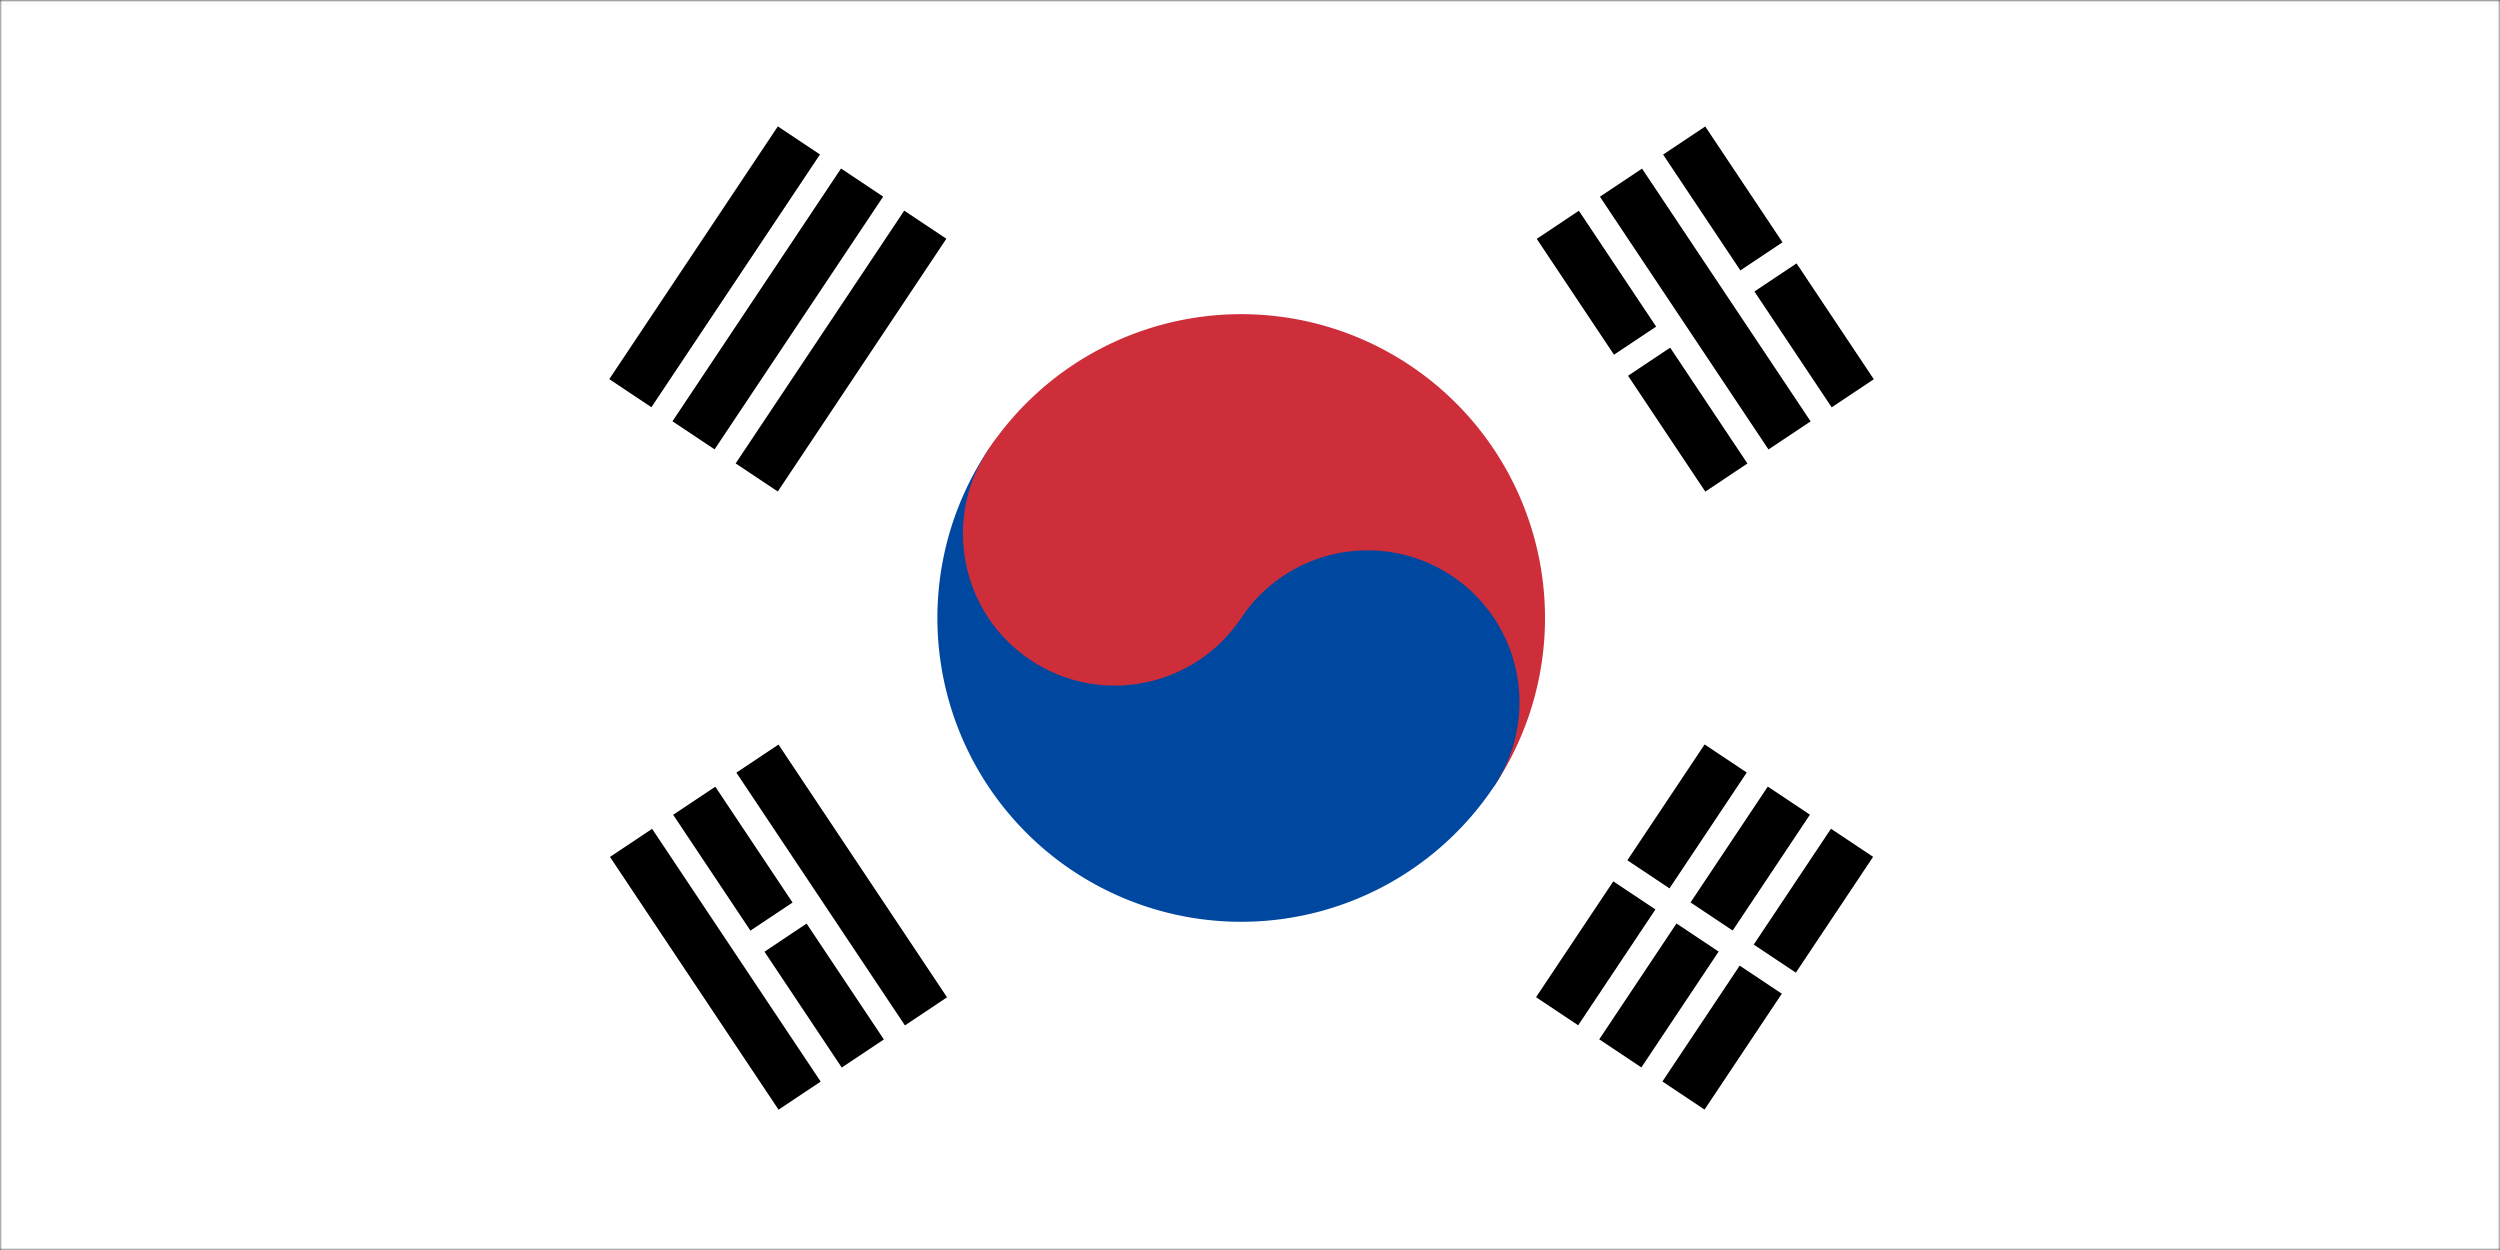 <svg xmlns="http://www.w3.org/2000/svg" width="600" height="300" fill="none"><rect width="100%" height="100%" fill="#333333" stroke="none"/><g clip-path="url(#a)"><mask id="b" width="601" height="301" x="-1" y="0" maskUnits="userSpaceOnUse" style="mask-type:luminance"><path fill="#fff" d="M-.012.016h600v300h-600z"/></mask><g mask="url(#b)"><path fill="#fff" fill-rule="evenodd" d="M-.012.016h600.088v300H-.012z" clip-rule="evenodd"/></g><path fill="#000001" fill-rule="evenodd" d="m146.228 90.991 40.455-60.66 10.11 6.742-40.455 60.66zm15.165 10.114 40.455-60.66 10.11 6.742-40.455 60.66zm15.165 10.114 40.455-60.66 10.111 6.742-40.456 60.66zM368.65 239.328l40.456-60.66 10.11 6.742-40.456 60.661zm15.166 10.114 40.455-60.661 10.11 6.743-40.455 60.661zm15.165 10.114 40.455-60.661 10.11 6.743-40.455 60.661z" clip-rule="evenodd"/><path fill="#000" fill-rule="evenodd" d="m383.823 205.626 50.551 33.713Z" clip-rule="evenodd"/><path stroke="#fff" stroke-width="6.076" d="m383.823 205.626 50.551 33.713"/><path fill="#CD2E3A" fill-rule="evenodd" d="M237.227 107.859a72.91 72.91 0 0 1 101.116-20.205 72.91 72.91 0 0 1 20.205 101.116z" clip-rule="evenodd"/><path fill="#0047A0" fill-rule="evenodd" d="M237.226 107.859a72.917 72.917 0 0 0 20.205 101.116 72.91 72.91 0 0 0 101.116-20.205 36.453 36.453 0 0 0-10.102-50.558 36.454 36.454 0 0 0-50.558 10.103z" clip-rule="evenodd"/><path fill="#CD2E3A" d="M297.886 148.315c11.172-16.751 6.649-39.387-10.102-50.558-16.751-11.172-39.387-6.649-50.558 10.102-11.172 16.751-6.649 39.387 10.102 50.558 16.751 11.172 39.387 6.649 50.558-10.102"/><path fill="#000001" fill-rule="evenodd" d="m186.851 266.322-40.456-60.661 10.11-6.742 40.456 60.66zm15.165-10.114-40.456-60.661 10.11-6.742 40.456 60.66zm15.165-10.114-40.456-60.661 10.11-6.742 40.456 60.66zM409.272 117.985l-40.455-60.661 10.11-6.743 40.456 60.661zm15.166-10.114-40.456-60.66 10.11-6.743 40.456 60.66zm15.165-10.114-40.456-60.66 10.11-6.743 40.456 60.66z" clip-rule="evenodd"/><path fill="#000" fill-rule="evenodd" d="m179.261 227.563 15.165-10.114ZM383.99 91.026l17.693-11.8Zm32.858-21.914 15.165-10.114Z" clip-rule="evenodd"/><path stroke="#fff" stroke-width="6.076" d="m179.261 227.563 15.165-10.114M383.99 91.026l17.693-11.8m15.165-10.114 15.165-10.114"/></g><defs><clipPath id="a"><path fill="#fff" d="M0 0h600v300H0z"/></clipPath></defs></svg>